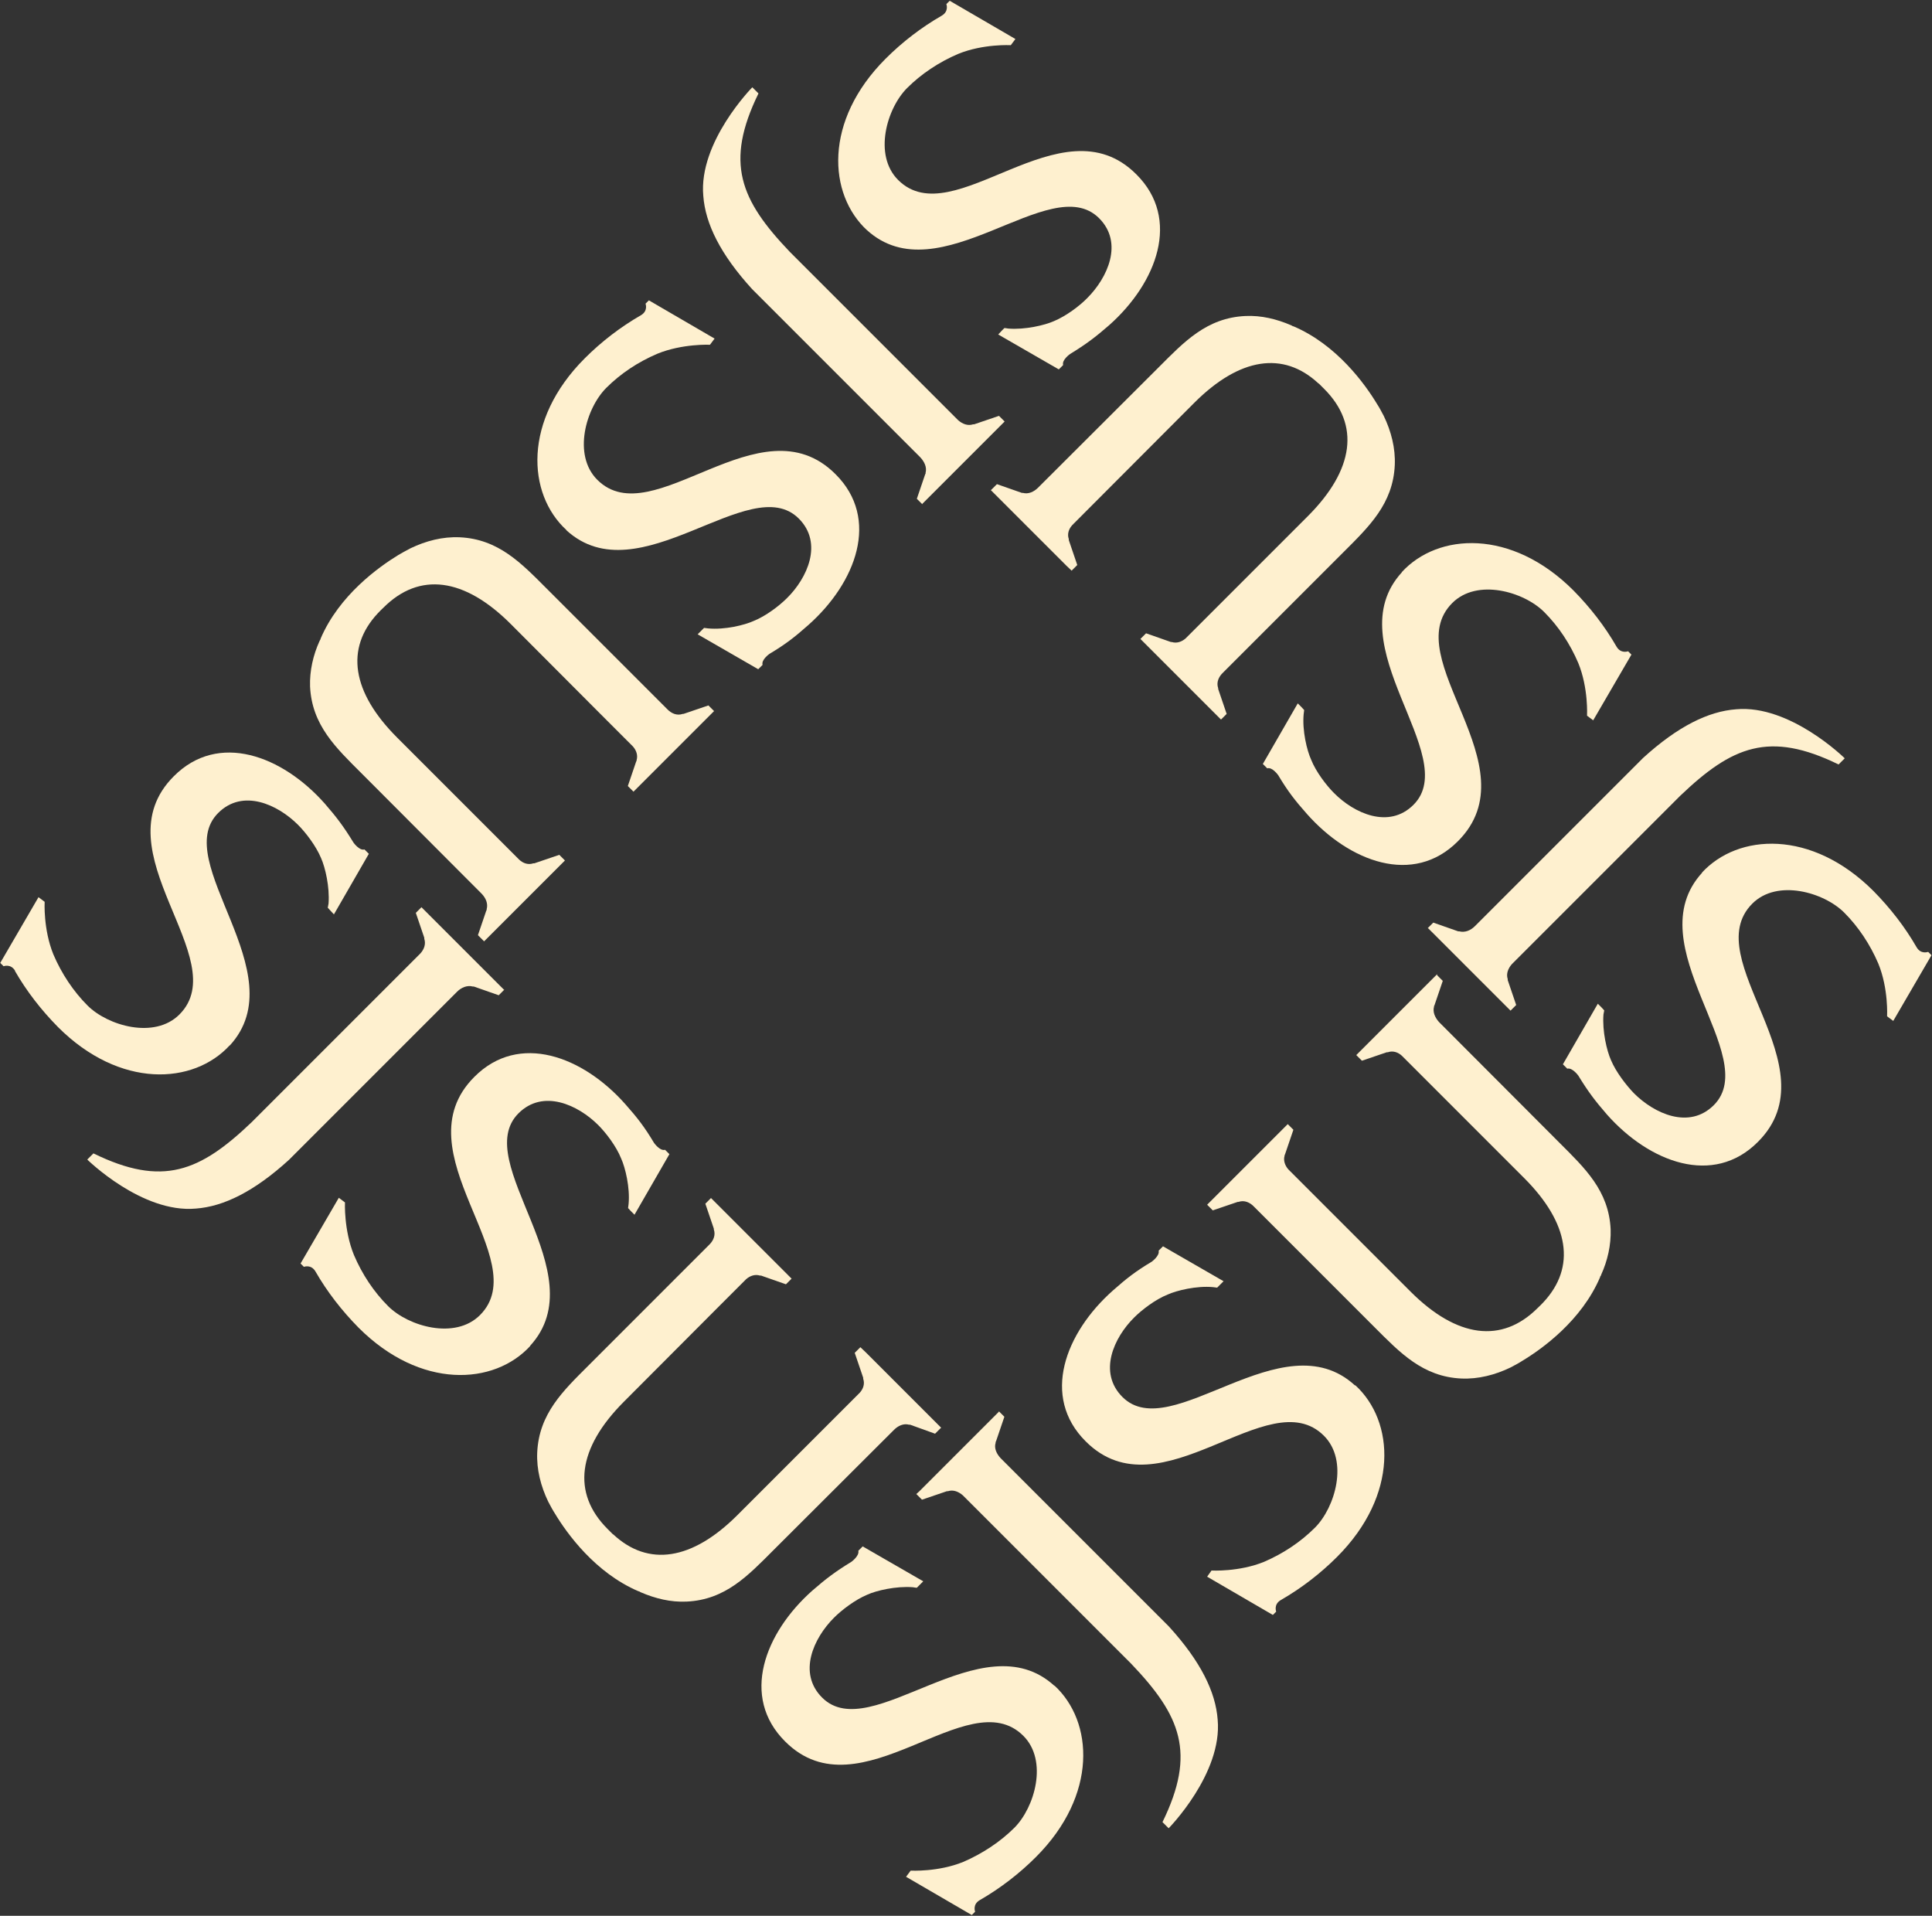 <?xml version="1.0" encoding="UTF-8"?><svg id="Layer_1" xmlns="http://www.w3.org/2000/svg" viewBox="0 0 75.27 74.63"><rect x="0" y="0" width="75.27" height="74.63" fill="#333333" stroke="none"/><defs><style>.cls-1{fill:#fef0cf;}</style></defs><g><path class="cls-1" d="M55.99,37.95l-.21,.21h0l-2.73,2.73h0l-.21,.21,.22,.22,.97-.33h.04c.2-.07,.4,0,.55,.14l.04,.04,4.72,4.72c1.76,1.76,2.03,3.47,.75,4.84h0c-.07,.08-.15,.15-.22,.22-1.4,1.4-3.15,1.17-4.96-.64l-3.75-3.75c-.54-.54-.83-.83-1.01-1.01-.13-.15-.2-.35-.14-.54v-.03h.01l.33-.97-.22-.22-.2,.2h0l-2.73,2.73h0l-.21,.21,.22,.22,.97-.33h.03c.23-.08,.45,.02,.61,.19h0l4.7,4.7c.98,.98,1.87,1.92,3.37,1.99,.66,.03,1.32-.14,1.92-.43,0,0,.09-.05,.26-.14,.07-.04,.14-.08,.2-.12,.78-.47,2.31-1.57,3.03-3.26v-.02s.04-.04,.04-.07h0c.25-.55,.39-1.16,.37-1.77-.07-1.51-1.01-2.39-1.99-3.37l-4.7-4.71h0c-.15-.17-.25-.38-.19-.6v-.03h.01l.33-.97-.22-.22Z"/><path class="cls-1" d="M38.92,54.99l-.11,.11-.95,.95-1.09,1.09-.95,.95-.12,.11,.22,.22,.97-.33h.04c.21-.07,.42,.02,.58,.16l6.56,6.56c1.93,2.02,2.54,3.47,1.22,6.17l.24,.24s2.1-2.13,1.91-4.23h0c-.08-1.08-.66-2.27-1.9-3.63l-6.55-6.55h0c-.16-.17-.27-.39-.2-.61v-.04h.01l.33-.97-.22-.22Z"/><path class="cls-1" d="M41.09,65.68c-2.83-2.6-7.16,2.35-9.06,.45-.96-.96-.33-2.32,.46-3.11,.3-.3,.82-.7,1.3-.9,.35-.16,1.12-.34,1.77-.29,.1,.02,.16,.02,.16,.02h0l.1-.1h0l.15-.15-2.36-1.36-.17,.17c.05,.2-.27,.43-.27,.43-.62,.38-.98,.65-1.52,1.12-1.86,1.65-2.81,4.14-1.06,5.88,2.93,2.93,7.12-2.38,9.28-.22,.97,.97,.44,2.79-.35,3.58-.55,.55-1.25,1.01-1.99,1.33-.98,.4-2.05,.34-2.05,.34l-.18,.24,2.56,1.49,.13-.13s-.11-.28,.18-.45h0c.8-.46,1.54-1.03,2.19-1.68,2.41-2.41,2.25-5.28,.71-6.69Z"/><path class="cls-1" d="M52.79,53.97c-2.83-2.6-7.16,2.35-9.06,.45-.96-.96-.33-2.32,.46-3.1,.29-.29,.82-.7,1.3-.89,.35-.16,1.13-.35,1.77-.29,.1,.01,.16,.02,.16,.02h0l.1-.1h0l.15-.15-2.36-1.36-.17,.17c.05,.2-.27,.43-.27,.43-.62,.37-.98,.65-1.51,1.12-1.86,1.65-2.81,4.14-1.06,5.88,2.93,2.93,7.12-2.38,9.28-.22,.97,.97,.44,2.79-.35,3.58-.56,.56-1.24,1.01-1.98,1.33-.98,.4-2.05,.34-2.05,.34l-.17,.24,2.56,1.49,.13-.13s-.11-.28,.18-.45h0c.8-.46,1.54-1.03,2.19-1.68,2.41-2.41,2.25-5.28,.71-6.69Z"/></g><g><path class="cls-1" d="M38.6,19.09l.21,.21h0l2.73,2.73h0l.21,.2,.22-.22-.33-.97h0v-.04c-.07-.2,0-.4,.14-.55,.01-.01,.03-.02,.04-.04l4.71-4.72c1.76-1.76,3.47-2.03,4.84-.75h.01c.07,.07,.14,.14,.21,.21,1.4,1.4,1.17,3.15-.64,4.96l-3.75,3.75c-.54,.54-.83,.83-1.01,1.01-.15,.13-.34,.2-.54,.14h-.03l-.97-.34-.22,.22,.2,.2h0l2.73,2.73h0l.21,.21,.22-.22-.33-.97h0v-.03c-.08-.23,.02-.45,.19-.61h0l4.7-4.7c.98-.98,1.92-1.87,1.99-3.38,.03-.66-.14-1.32-.43-1.92,0,0-.05-.09-.14-.26-.04-.07-.08-.14-.12-.2-.47-.78-1.57-2.31-3.26-3.03h-.02s-.04-.03-.07-.04h0c-.56-.24-1.16-.39-1.78-.36-1.51,.07-2.39,1.01-3.37,1.99l-4.71,4.7h0c-.16,.16-.38,.26-.59,.2h-.04l-.97-.34-.22,.22Z"/><path class="cls-1" d="M55.64,36.16l.11,.11,.95,.95,1.09,1.09,.95,.95,.11,.11,.22-.22-.33-.97h0v-.04c-.07-.21,.02-.42,.16-.58l6.56-6.56c2.02-1.93,3.47-2.54,6.17-1.22l.24-.24s-2.13-2.1-4.23-1.91h0c-1.08,.08-2.27,.66-3.63,1.9l-6.55,6.55h0c-.16,.16-.38,.26-.61,.2h-.04l-.97-.34-.22,.22Z"/><path class="cls-1" d="M66.32,33.99c-2.6,2.83,2.35,7.16,.45,9.06-.96,.96-2.32,.33-3.11-.46-.29-.3-.7-.82-.9-1.3-.16-.36-.34-1.12-.29-1.77,.02-.1,.03-.16,.03-.16h0l-.1-.11h0l-.15-.15-1.36,2.36,.17,.17c.2-.05,.43,.27,.43,.27,.38,.62,.65,.98,1.12,1.52,1.65,1.86,4.14,2.81,5.88,1.06,2.93-2.93-2.38-7.12-.22-9.28,.97-.97,2.79-.44,3.58,.35,.55,.55,1.01,1.24,1.33,1.99,.4,.98,.34,2.05,.34,2.05l.24,.18,1.49-2.56-.13-.13s-.28,.11-.45-.18h0c-.46-.8-1.03-1.53-1.68-2.19-2.41-2.41-5.28-2.25-6.69-.71Z"/><path class="cls-1" d="M54.62,22.29c-2.6,2.83,2.35,7.16,.45,9.06-.96,.96-2.32,.33-3.1-.46-.29-.29-.7-.82-.89-1.3-.16-.35-.35-1.12-.29-1.77l.02-.16h0l-.1-.11h0l-.15-.15-1.36,2.36,.17,.17c.2-.06,.43,.27,.43,.27,.37,.62,.65,.98,1.12,1.51,1.65,1.86,4.14,2.81,5.88,1.06,2.93-2.93-2.38-7.12-.22-9.28,.97-.97,2.79-.44,3.58,.35,.56,.56,1.01,1.24,1.33,1.99,.4,.98,.34,2.05,.34,2.05l.24,.18,1.49-2.56-.13-.13s-.28,.11-.45-.18h0c-.46-.8-1.03-1.53-1.68-2.19-2.41-2.41-5.28-2.25-6.69-.71Z"/></g><g><path class="cls-1" d="M18.86,36.67l.21-.21h0l2.73-2.73h0l.21-.21-.22-.22-.97,.33h-.04c-.2,.07-.4,0-.55-.14l-.04-.04-4.72-4.72c-1.76-1.76-2.03-3.47-.75-4.84h0c.07-.08,.15-.15,.22-.22,1.4-1.4,3.15-1.17,4.96,.64l3.75,3.76c.54,.54,.83,.83,1.01,1.01,.13,.15,.2,.34,.14,.54v.03h-.01l-.33,.97,.22,.22,.2-.2h0l2.73-2.73h0l.21-.21-.22-.22-.97,.33h-.03c-.23,.08-.45-.02-.61-.19h0l-4.7-4.7c-.98-.98-1.87-1.92-3.38-1.99-.66-.03-1.32,.14-1.92,.43,0,0-.09,.05-.26,.14-.07,.04-.14,.08-.21,.12-.77,.47-2.31,1.57-3.03,3.26v.02s-.03,.04-.04,.07h0c-.25,.55-.39,1.16-.37,1.77,.07,1.51,1.01,2.39,1.99,3.37l4.7,4.71h0c.16,.17,.25,.38,.19,.6v.04h-.01l-.33,.97,.22,.22Z"/><path class="cls-1" d="M35.93,19.63l.11-.11,.95-.95,1.09-1.09,.95-.95,.11-.11-.22-.22-.97,.33h-.04c-.21,.07-.42-.02-.58-.16l-6.56-6.56c-1.93-2.02-2.54-3.47-1.22-6.17l-.24-.24s-2.1,2.13-1.91,4.23h0c.08,1.08,.66,2.27,1.9,3.63l6.55,6.55h0c.16,.17,.27,.39,.21,.61v.04h-.01l-.33,.97,.22,.22Z"/><path class="cls-1" d="M33.76,8.95c2.83,2.6,7.16-2.35,9.06-.45,.96,.96,.33,2.32-.46,3.11-.29,.3-.82,.7-1.3,.9-.36,.16-1.12,.34-1.77,.29-.1-.02-.16-.02-.16-.02h0l-.1,.1h0l-.14,.15,2.36,1.36,.17-.17c-.06-.2,.27-.43,.27-.43,.62-.38,.98-.65,1.52-1.12,1.86-1.65,2.81-4.14,1.06-5.88-2.93-2.93-7.12,2.38-9.28,.22-.97-.97-.44-2.79,.35-3.58,.55-.55,1.24-1.01,1.99-1.33,.98-.4,2.05-.34,2.05-.34l.18-.24-2.56-1.49-.13,.13s.11,.28-.18,.45h0c-.8,.46-1.54,1.03-2.19,1.68-2.41,2.41-2.25,5.28-.71,6.69Z"/><path class="cls-1" d="M22.06,20.65c2.83,2.6,7.16-2.35,9.06-.45,.96,.96,.33,2.32-.46,3.1-.29,.29-.82,.7-1.3,.89-.35,.16-1.12,.35-1.77,.29-.1-.01-.16-.02-.16-.02h0l-.1,.1h0l-.15,.15,2.36,1.36,.17-.17c-.06-.2,.27-.43,.27-.43,.62-.37,.98-.65,1.51-1.12,1.86-1.65,2.81-4.14,1.06-5.88-2.93-2.93-7.12,2.38-9.28,.22-.97-.97-.44-2.79,.35-3.58,.56-.56,1.24-1.01,1.99-1.33,.98-.4,2.05-.35,2.05-.35l.18-.24-2.56-1.49-.13,.13s.11,.28-.18,.45h0c-.8,.46-1.54,1.03-2.19,1.68-2.41,2.41-2.25,5.28-.71,6.69Z"/></g><g><path class="cls-1" d="M36.67,55.62l-.21-.21h0l-2.73-2.73h0l-.21-.2-.22,.22,.33,.97h0v.04c.07,.2,0,.4-.14,.55-.01,.01-.02,.02-.04,.04l-4.72,4.72c-1.76,1.76-3.47,2.03-4.84,.75h-.01c-.07-.07-.14-.14-.21-.21-1.4-1.4-1.17-3.15,.64-4.96l3.75-3.76c.54-.54,.83-.83,1.01-1.01,.15-.13,.34-.2,.54-.14h.04l.97,.34,.22-.22-.2-.2h0l-2.73-2.73h0l-.21-.21-.22,.22,.33,.97h0v.03c.08,.23-.02,.45-.19,.61h0l-4.7,4.7c-.98,.98-1.92,1.87-1.99,3.38-.03,.66,.14,1.32,.43,1.92,0,0,.05,.09,.14,.26,.04,.07,.08,.14,.12,.2,.47,.78,1.57,2.31,3.26,3.03h.02s.04,.03,.07,.04h0c.56,.24,1.16,.39,1.78,.36,1.51-.07,2.39-1.01,3.37-1.99l4.71-4.7h0c.16-.16,.37-.26,.59-.2h.04l.97,.35,.22-.22Z"/><path class="cls-1" d="M19.63,38.55l-.11-.11-.95-.95-1.09-1.09-.95-.95-.11-.11-.22,.22,.33,.97h0v.04c.07,.21-.01,.42-.16,.58l-6.56,6.56c-2.02,1.93-3.47,2.54-6.17,1.22l-.24,.24s2.13,2.1,4.23,1.91h0c1.08-.08,2.27-.66,3.63-1.9l6.55-6.55h0c.16-.16,.39-.26,.61-.2h.04l.97,.34,.22-.22Z"/><path class="cls-1" d="M8.95,40.73c2.6-2.83-2.35-7.16-.45-9.06,.96-.96,2.32-.33,3.11,.46,.3,.3,.7,.82,.9,1.3,.16,.36,.34,1.12,.29,1.77-.02,.1-.03,.16-.03,.16h0l.1,.11h0l.14,.15,1.36-2.36-.17-.17c-.2,.06-.43-.27-.43-.27-.38-.62-.65-.98-1.12-1.52-1.65-1.86-4.14-2.81-5.88-1.06-2.93,2.93,2.38,7.12,.22,9.28-.97,.97-2.79,.44-3.58-.35-.55-.55-1.01-1.24-1.33-1.99-.4-.98-.34-2.05-.34-2.05l-.24-.18-1.49,2.56,.13,.13s.28-.11,.45,.18H.58c.46,.8,1.03,1.53,1.68,2.19,2.41,2.41,5.28,2.25,6.69,.71Z"/><path class="cls-1" d="M20.65,52.43c2.6-2.83-2.35-7.16-.45-9.06,.96-.96,2.32-.33,3.11,.46,.29,.29,.7,.82,.89,1.3,.16,.35,.35,1.13,.29,1.77-.01,.1-.02,.16-.02,.16h0l.1,.11h0l.15,.15,1.36-2.36-.17-.17c-.2,.06-.43-.27-.43-.27-.37-.62-.65-.98-1.12-1.51-1.65-1.86-4.14-2.81-5.88-1.06-2.93,2.93,2.38,7.12,.22,9.28-.97,.97-2.79,.44-3.58-.35-.56-.56-1.01-1.24-1.33-1.99-.4-.98-.35-2.05-.35-2.05l-.24-.18-1.49,2.56,.13,.13s.28-.11,.45,.18h0c.46,.8,1.03,1.53,1.68,2.19,2.41,2.41,5.28,2.25,6.69,.71Z"/></g></svg>
